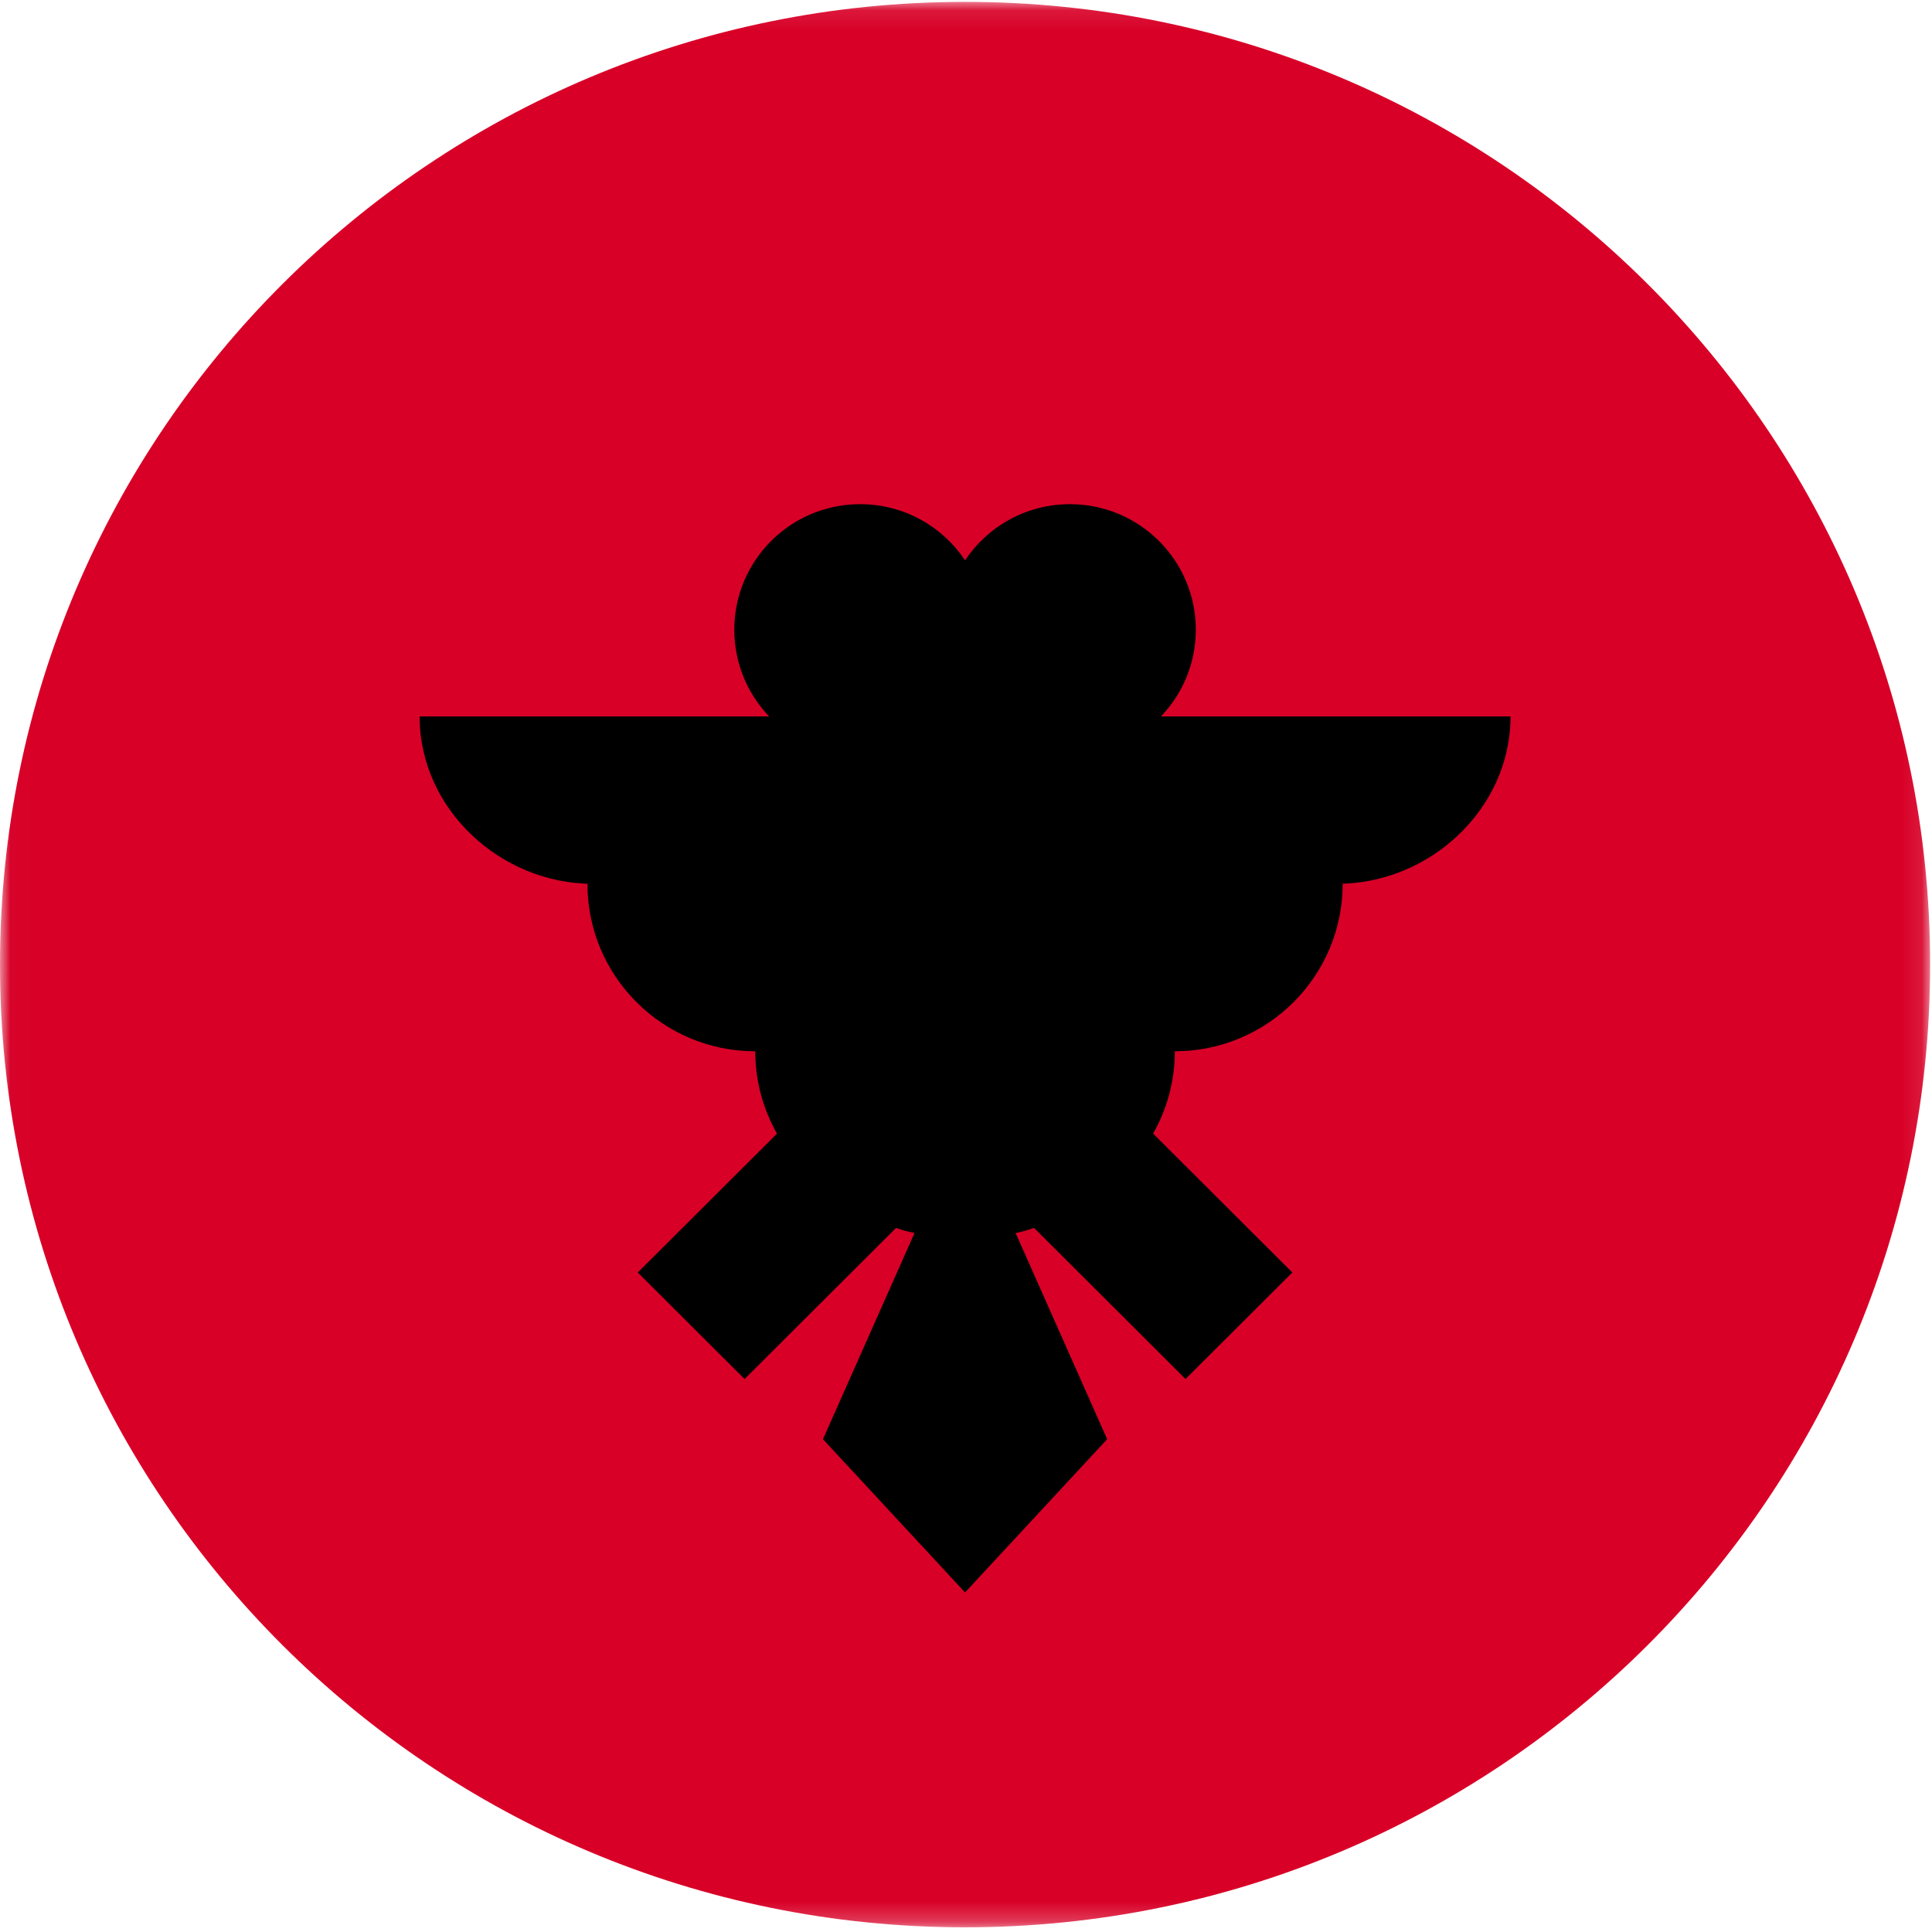 <?xml version="1.0" encoding="UTF-8"?>
<svg width="96px" height="96px" viewBox="0 0 96 96" version="1.1" xmlns="http://www.w3.org/2000/svg" xmlns:xlink="http://www.w3.org/1999/xlink">
    <title>albania</title>
    <desc>designed by Freepik from Flaticon</desc>
    <defs>
        <polygon id="path-1" points="0.014 0.093 0.014 95.767 95.907 95.767 95.907 0.093"></polygon>
    </defs>
    <g id="Page-1" stroke="none" stroke-width="1" fill="none" fill-rule="evenodd">
        <g id="albania">
            <g id="Group-3">
                <mask id="mask-2" fill="white">
                    <use xlink:href="#path-1"></use>
                </mask>
                <g id="Clip-2"></g>
                <path d="M95.907,47.93 C95.907,74.349 74.437,95.767 47.953,95.767 C21.469,95.767 0,74.349 0,47.93 C0,21.51 21.469,0.093 47.953,0.093 C74.437,0.093 95.907,21.51 95.907,47.93 Z" id="Fill-1" fill="#D80027" mask="url(#mask-2)"></path>
            </g>
            <path d="M75.058,35.599 L57.688,35.599 C58.761,34.478 59.42,32.962 59.42,31.291 C59.42,27.845 56.619,25.052 53.166,25.052 C50.989,25.052 49.074,26.161 47.953,27.843 C46.833,26.161 44.917,25.052 42.741,25.052 C39.286,25.052 36.487,27.845 36.487,31.291 C36.487,32.962 37.146,34.478 38.218,35.599 L20.849,35.599 C20.849,40.194 24.861,43.918 29.467,43.918 L29.189,43.918 C29.189,48.513 32.922,52.238 37.528,52.238 C37.528,53.726 37.922,55.121 38.609,56.329 L31.69,63.229 L36.998,68.524 L44.526,61.014 C44.822,61.122 45.126,61.208 45.442,61.267 L40.892,71.513 L47.953,79.128 L55.014,71.513 L50.465,61.267 C50.78,61.208 51.085,61.122 51.38,61.013 L58.909,68.523 L64.216,63.229 L57.298,56.328 C57.984,55.121 58.377,53.725 58.377,52.237 C62.983,52.237 66.717,48.512 66.717,43.917 L66.44,43.917 C71.045,43.918 75.058,40.194 75.058,35.599 Z" id="Fill-4" fill="#000000"></path>
        </g>
    </g>
</svg>